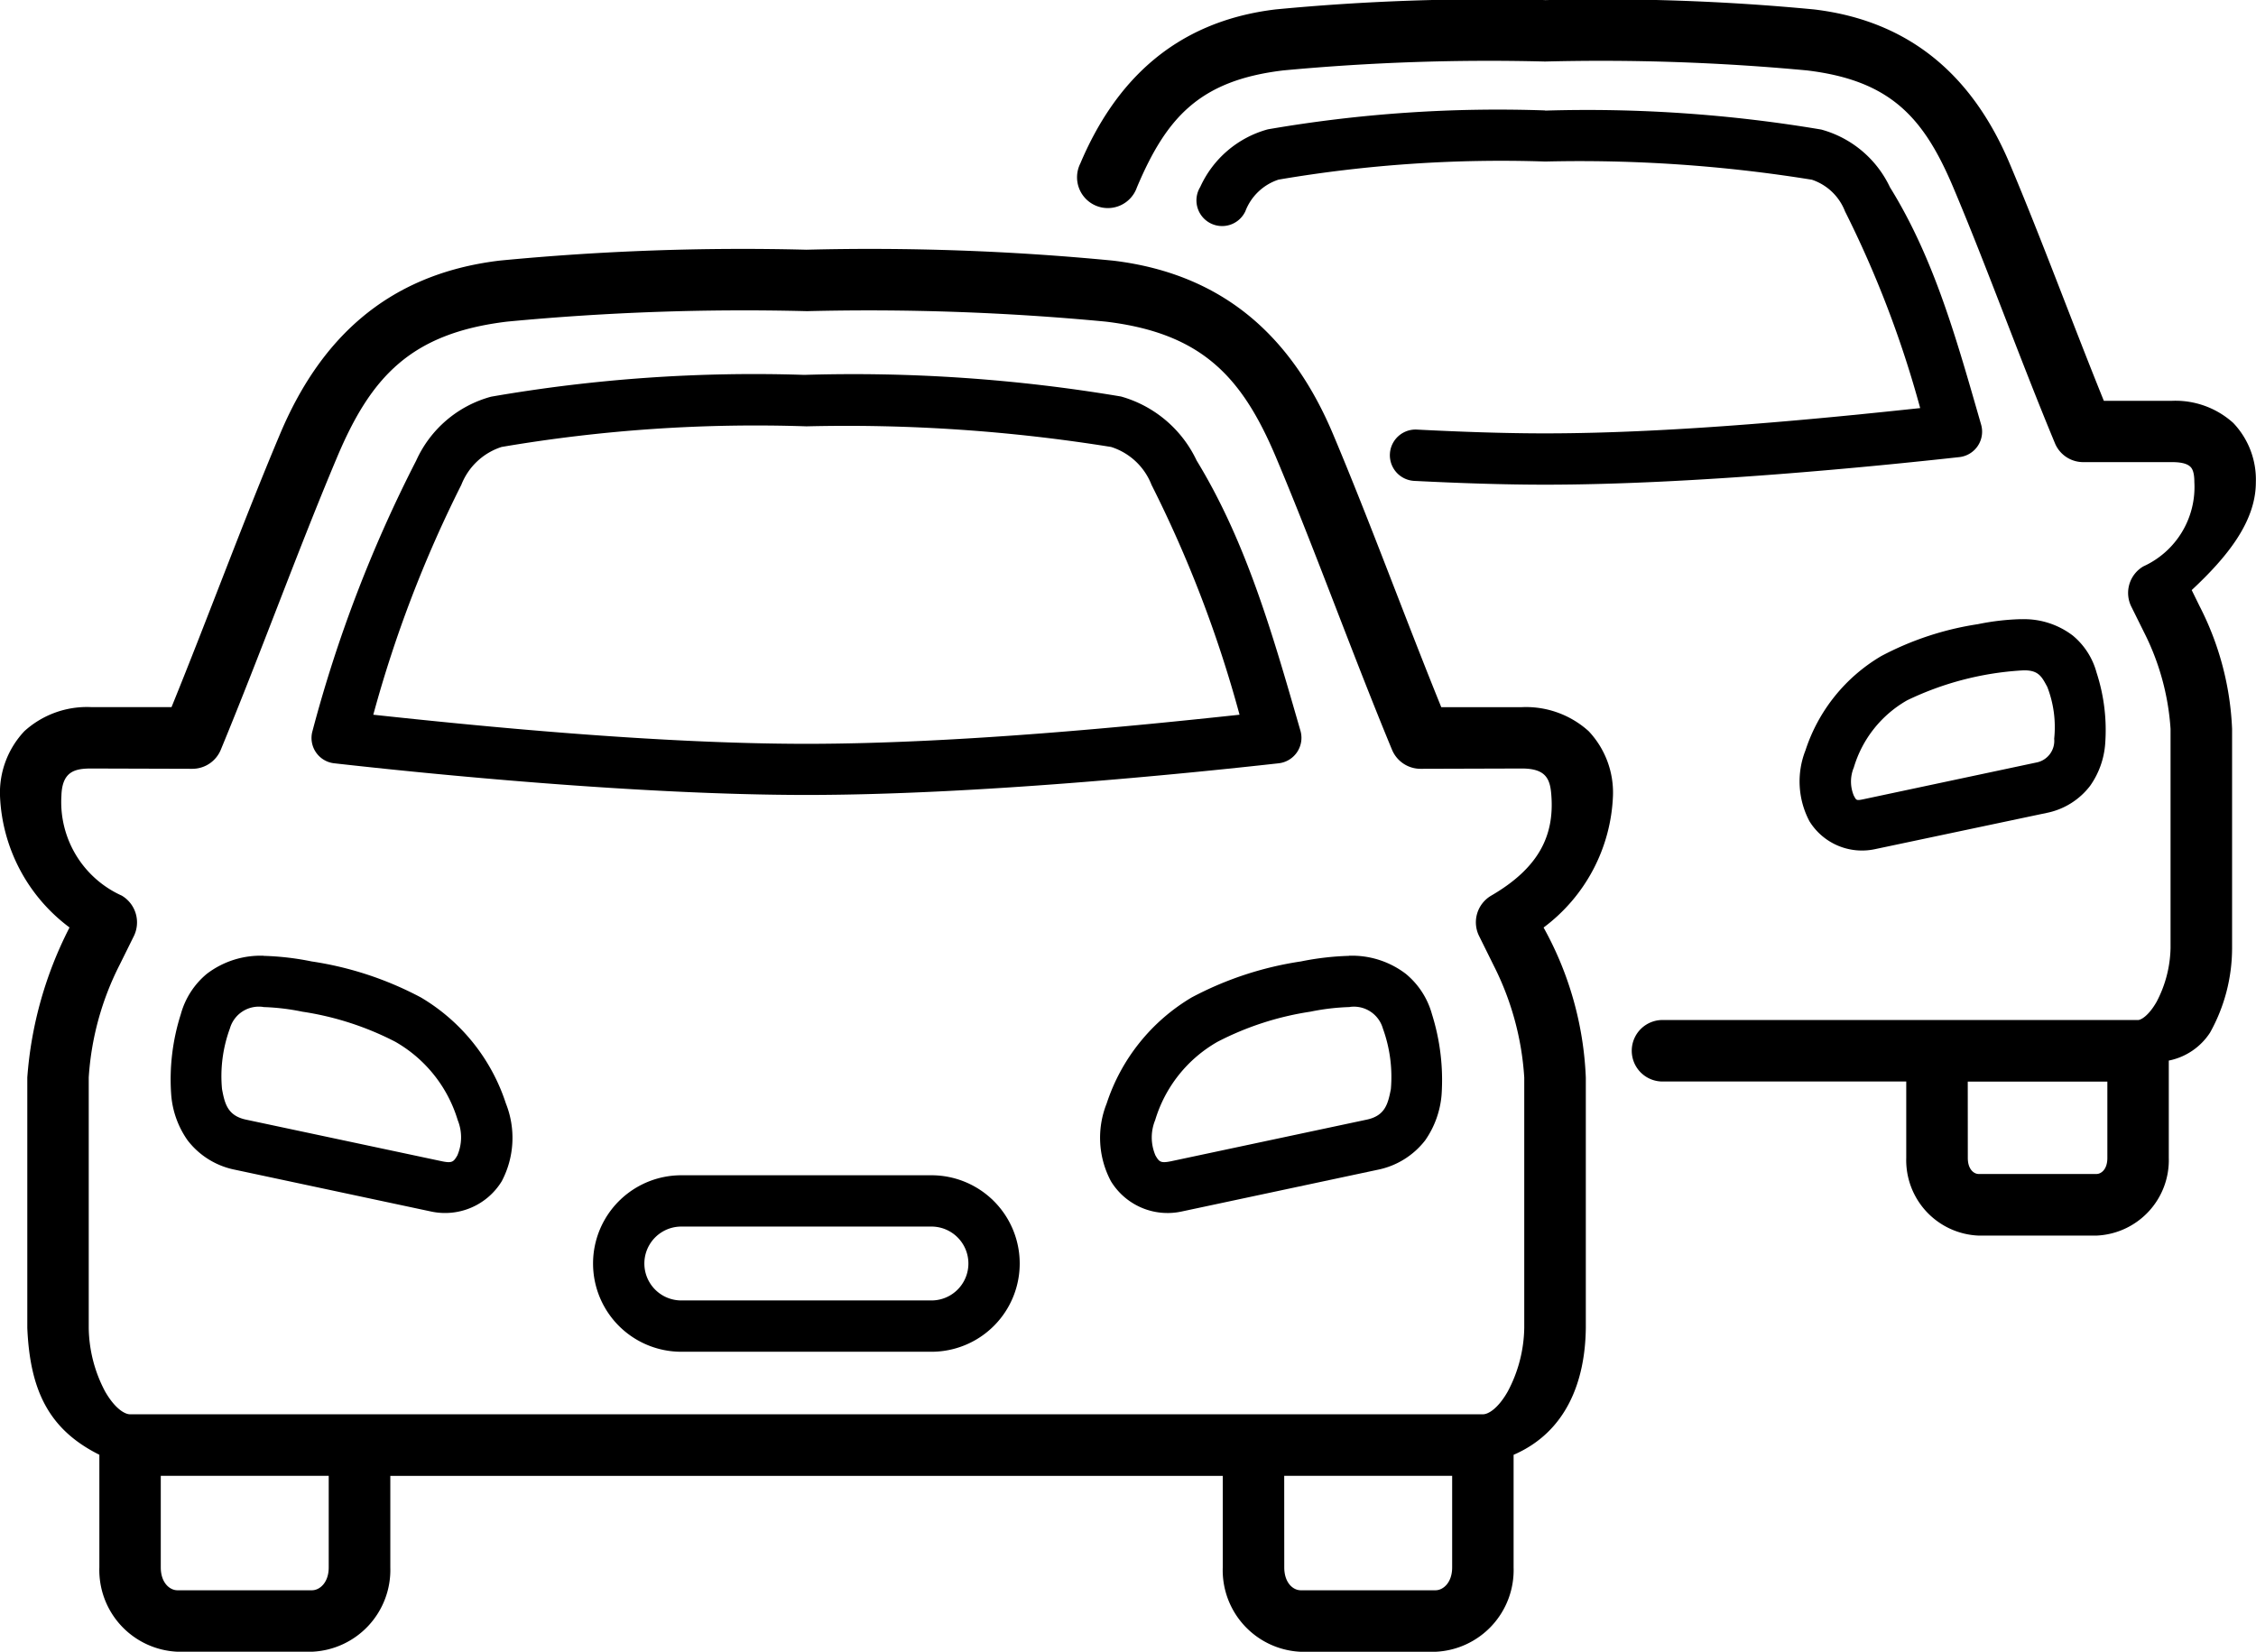 <svg xmlns="http://www.w3.org/2000/svg" width="90" height="65.906" viewBox="0 0 90 65.906">
  <g id="Group_66" data-name="Group 66" transform="translate(-380.727 42)">
    <path id="Path_130" data-name="Path 130" d="M353.577,311.84a9.08,9.08,0,0,0-1.562.185,11.889,11.889,0,0,0-3.7,1.2,5.373,5.373,0,0,0-2.49,3.127,1.821,1.821,0,0,0,.012,1.411c.146.248.2.316.619.23l7.819-1.663c.732-.159.84-.642.953-1.218a5.656,5.656,0,0,0-.32-2.419,1.2,1.2,0,0,0-1.326-.856Zm-.018-2.047a3.533,3.533,0,0,1,2.265.722,3.188,3.188,0,0,1,1.044,1.612,8.752,8.752,0,0,1,.384,3.2,3.7,3.7,0,0,1-.655,1.831,3.186,3.186,0,0,1-1.893,1.174L346.872,320a2.647,2.647,0,0,1-2.813-1.212,3.689,3.689,0,0,1-.169-3.1,7.7,7.7,0,0,1,3.387-4.229,13.508,13.508,0,0,1,4.347-1.437h.005a11.194,11.194,0,0,1,1.929-.225Z" transform="translate(80.986 -313.658)" fill-rule="evenodd"/>
    <path id="Path_131" data-name="Path 131" d="M134.1,311.84a9,9,0,0,1,1.555.185,11.922,11.922,0,0,1,3.71,1.2,5.393,5.393,0,0,1,2.49,3.127,1.823,1.823,0,0,1-.016,1.411c-.147.248-.2.316-.615.23l-7.825-1.663c-.727-.159-.84-.642-.947-1.218a5.521,5.521,0,0,1,.315-2.419,1.2,1.2,0,0,1,1.332-.856Zm.011-2.047a3.533,3.533,0,0,0-2.265.722,3.181,3.181,0,0,0-1.038,1.612,8.551,8.551,0,0,0-.384,3.2,3.641,3.641,0,0,0,.655,1.831,3.156,3.156,0,0,0,1.893,1.174L140.8,320a2.651,2.651,0,0,0,2.813-1.212,3.712,3.712,0,0,0,.164-3.1,7.673,7.673,0,0,0-3.387-4.229,13.508,13.508,0,0,0-4.347-1.437h-.005a11.069,11.069,0,0,0-1.93-.225Z" transform="translate(257.132 -313.658)" fill-rule="evenodd"/>
    <path id="Path_132" data-name="Path 132" d="M182.48,178.609a66.455,66.455,0,0,1,12.154.823,2.559,2.559,0,0,1,1.612,1.511,48.6,48.6,0,0,1,3.512,9.173c-4.077.438-11.219,1.161-17.279,1.161s-13.208-.722-17.279-1.161a49.042,49.042,0,0,1,3.512-9.173,2.57,2.57,0,0,1,1.606-1.511,60.352,60.352,0,0,1,12.161-.823ZM169.9,177.426a4.6,4.6,0,0,0-2.987,2.547,53.643,53.643,0,0,0-4.138,10.791,1.016,1.016,0,0,0,.867,1.29c3.8.429,12.144,1.263,18.841,1.263s15.036-.84,18.834-1.263a1.022,1.022,0,0,0,.873-1.29c-1.094-3.788-2.136-7.5-4.144-10.791a4.764,4.764,0,0,0-3.016-2.554,64.325,64.325,0,0,0-12.638-.863,61.36,61.36,0,0,0-12.492.87Z" transform="translate(230.419 -203.598)" fill-rule="evenodd"/>
    <path id="Path_133" data-name="Path 133" d="M142.552,196.763h6.7v3.653c0,.61-.36.913-.666.913h-5.373c-.311,0-.659-.3-.659-.913Zm-44.818,0h6.7v3.653c0,.61-.36.913-.671.913H98.4c-.311,0-.666-.3-.666-.913Zm25.759-46.471a99.923,99.923,0,0,1,11.94.417c3.85.463,5.446,2.217,6.8,5.435,1.551,3.681,3.022,7.79,4.619,11.646a1.233,1.233,0,0,0,1.139.762l4.04-.012c.982,0,1.134.434,1.179,1.088.118,1.606-.514,2.887-2.4,3.984a1.232,1.232,0,0,0-.48,1.619l.58,1.172a11.464,11.464,0,0,1,1.218,4.465v9.99a5.574,5.574,0,0,1-.659,2.541c-.389.683-.778.908-.987.908H96.507c-.209,0-.6-.225-.993-.908a5.554,5.554,0,0,1-.654-2.541v-9.99a11.5,11.5,0,0,1,1.23-4.489l.568-1.148a1.243,1.243,0,0,0-.48-1.619,4.094,4.094,0,0,1-2.408-3.984c.029-.964.525-1.088,1.185-1.088l4.04.012a1.229,1.229,0,0,0,1.134-.762c1.594-3.856,3.077-7.965,4.628-11.646,1.352-3.218,2.937-4.971,6.793-5.435a99.7,99.7,0,0,1,11.941-.418Zm0-2.452a100.771,100.771,0,0,0-12.239.434c-4.606.553-7.216,3.259-8.756,6.906-1.488,3.529-2.881,7.339-4.335,10.91H94.957a3.712,3.712,0,0,0-2.662.958,3.577,3.577,0,0,0-.975,2.582,6.889,6.889,0,0,0,2.774,5.253,15.554,15.554,0,0,0-1.685,5.988v9.99c.107,2.469.84,4.047,2.875,5.061v4.494a3.261,3.261,0,0,0,3.118,3.365h5.367a3.266,3.266,0,0,0,3.122-3.365v-3.651H140.1v3.653a3.257,3.257,0,0,0,3.112,3.365h5.373a3.262,3.262,0,0,0,3.118-3.365v-4.494c2.12-.918,2.857-2.953,2.881-5.061v-9.99a13.432,13.432,0,0,0-1.685-5.988,6.884,6.884,0,0,0,2.768-5.253,3.572,3.572,0,0,0-.97-2.582,3.727,3.727,0,0,0-2.667-.958h-3.213c-1.449-3.569-2.836-7.381-4.324-10.91-1.54-3.646-4.161-6.353-8.766-6.906a100.416,100.416,0,0,0-12.235-.436Z" transform="translate(289.407 -179.876)"/>
    <path id="Path_134" data-name="Path 134" d="M230.839,362.191h9.979a1.474,1.474,0,1,1,0,2.948h-9.979a1.474,1.474,0,1,1,0-2.948Zm0-2.047a3.521,3.521,0,1,0,0,7.042h9.979a3.521,3.521,0,1,0,0-7.042Z" transform="translate(177.068 -355.25)" fill-rule="evenodd"/>
    <path id="Path_135" data-name="Path 135" d="M512.893,234.639c.688-.044.811.254,1.031.654a4.437,4.437,0,0,1,.276,2.07.881.881,0,0,1-.732.953l-6.866,1.459c-.316.068-.294.035-.395-.139a1.459,1.459,0,0,1,0-1.127,4.585,4.585,0,0,1,2.126-2.679,12.213,12.213,0,0,1,4.56-1.191Zm-.023-2.047a9.723,9.723,0,0,0-1.714.2,12.077,12.077,0,0,0-3.856,1.273,6.819,6.819,0,0,0-3.022,3.761,3.394,3.394,0,0,0,.159,2.83,2.464,2.464,0,0,0,2.6,1.116l6.861-1.449a2.891,2.891,0,0,0,1.736-1.082,3.328,3.328,0,0,0,.6-1.668,7.4,7.4,0,0,0-.343-2.848,2.9,2.9,0,0,0-.947-1.477,3.2,3.2,0,0,0-2.069-.653Z" transform="translate(-51.524 -249.887)" fill-rule="evenodd"/>
    <path id="Path_136" data-name="Path 136" d="M379.492,115.891a53.949,53.949,0,0,0-11.061.754,4.166,4.166,0,0,0-2.7,2.3,1.024,1.024,0,1,0,1.8.97,2.123,2.123,0,0,1,1.325-1.263,52.836,52.836,0,0,1,10.638-.722,58.021,58.021,0,0,1,10.638.726,2.143,2.143,0,0,1,1.32,1.259,42.132,42.132,0,0,1,3,7.853c-3.6.384-9.719,1.009-14.962,1.009-1.629,0-3.383-.062-5.13-.152a1.025,1.025,0,0,0-.107,2.047c1.78.09,3.563.152,5.238.152,5.88,0,13.187-.732,16.522-1.1a1.021,1.021,0,0,0,.869-1.3c-.958-3.321-1.85-6.59-3.637-9.47a4.273,4.273,0,0,0-2.74-2.3,56.151,56.151,0,0,0-11.014-.756Z" transform="translate(62.878 -153.485)" fill-rule="evenodd"/>
    <path id="Path_137" data-name="Path 137" d="M373.785,133.728h5.569v3.049c0,.463-.254.637-.434.637h-4.7c-.186,0-.433-.181-.433-.637ZM356.923,90.574a88.868,88.868,0,0,0-10.745.372c-4.082.489-6.438,2.932-7.8,6.156a1.228,1.228,0,1,0,2.261.947c1.178-2.789,2.5-4.268,5.835-4.668a88.041,88.041,0,0,1,10.446-.355,88.092,88.092,0,0,1,10.452.355c3.333.4,4.657,1.878,5.835,4.668,1.36,3.22,2.649,6.822,4.053,10.2a1.22,1.22,0,0,0,1.133.761h3.546c.485,0,.648.113.722.181s.164.209.164.62a3.477,3.477,0,0,1-2.035,3.359,1.228,1.228,0,0,0-.48,1.606l.5,1.009a9.969,9.969,0,0,1,1.065,3.867v8.75a4.8,4.8,0,0,1-.559,2.147c-.326.568-.631.722-.737.722H361.657a1.227,1.227,0,1,0,0,2.452h9.674v3.049a3.011,3.011,0,0,0,2.887,3.1h4.7a3.014,3.014,0,0,0,2.887-3.1v-3.883a2.56,2.56,0,0,0,1.646-1.116,6.931,6.931,0,0,0,.879-3.372v-8.75a11.778,11.778,0,0,0-1.3-4.9c-.005-.012-.012-.022-.017-.035l-.294-.6c1.358-1.269,2.559-2.694,2.559-4.3a3.273,3.273,0,0,0-.9-2.368,3.438,3.438,0,0,0-2.446-.884h-2.718c-1.256-3.1-2.463-6.4-3.754-9.46-1.36-3.224-3.716-5.666-7.8-6.156a88.6,88.6,0,0,0-10.75-.372Z" transform="translate(85.443 -132.571)"/>
  </g>
</svg>
